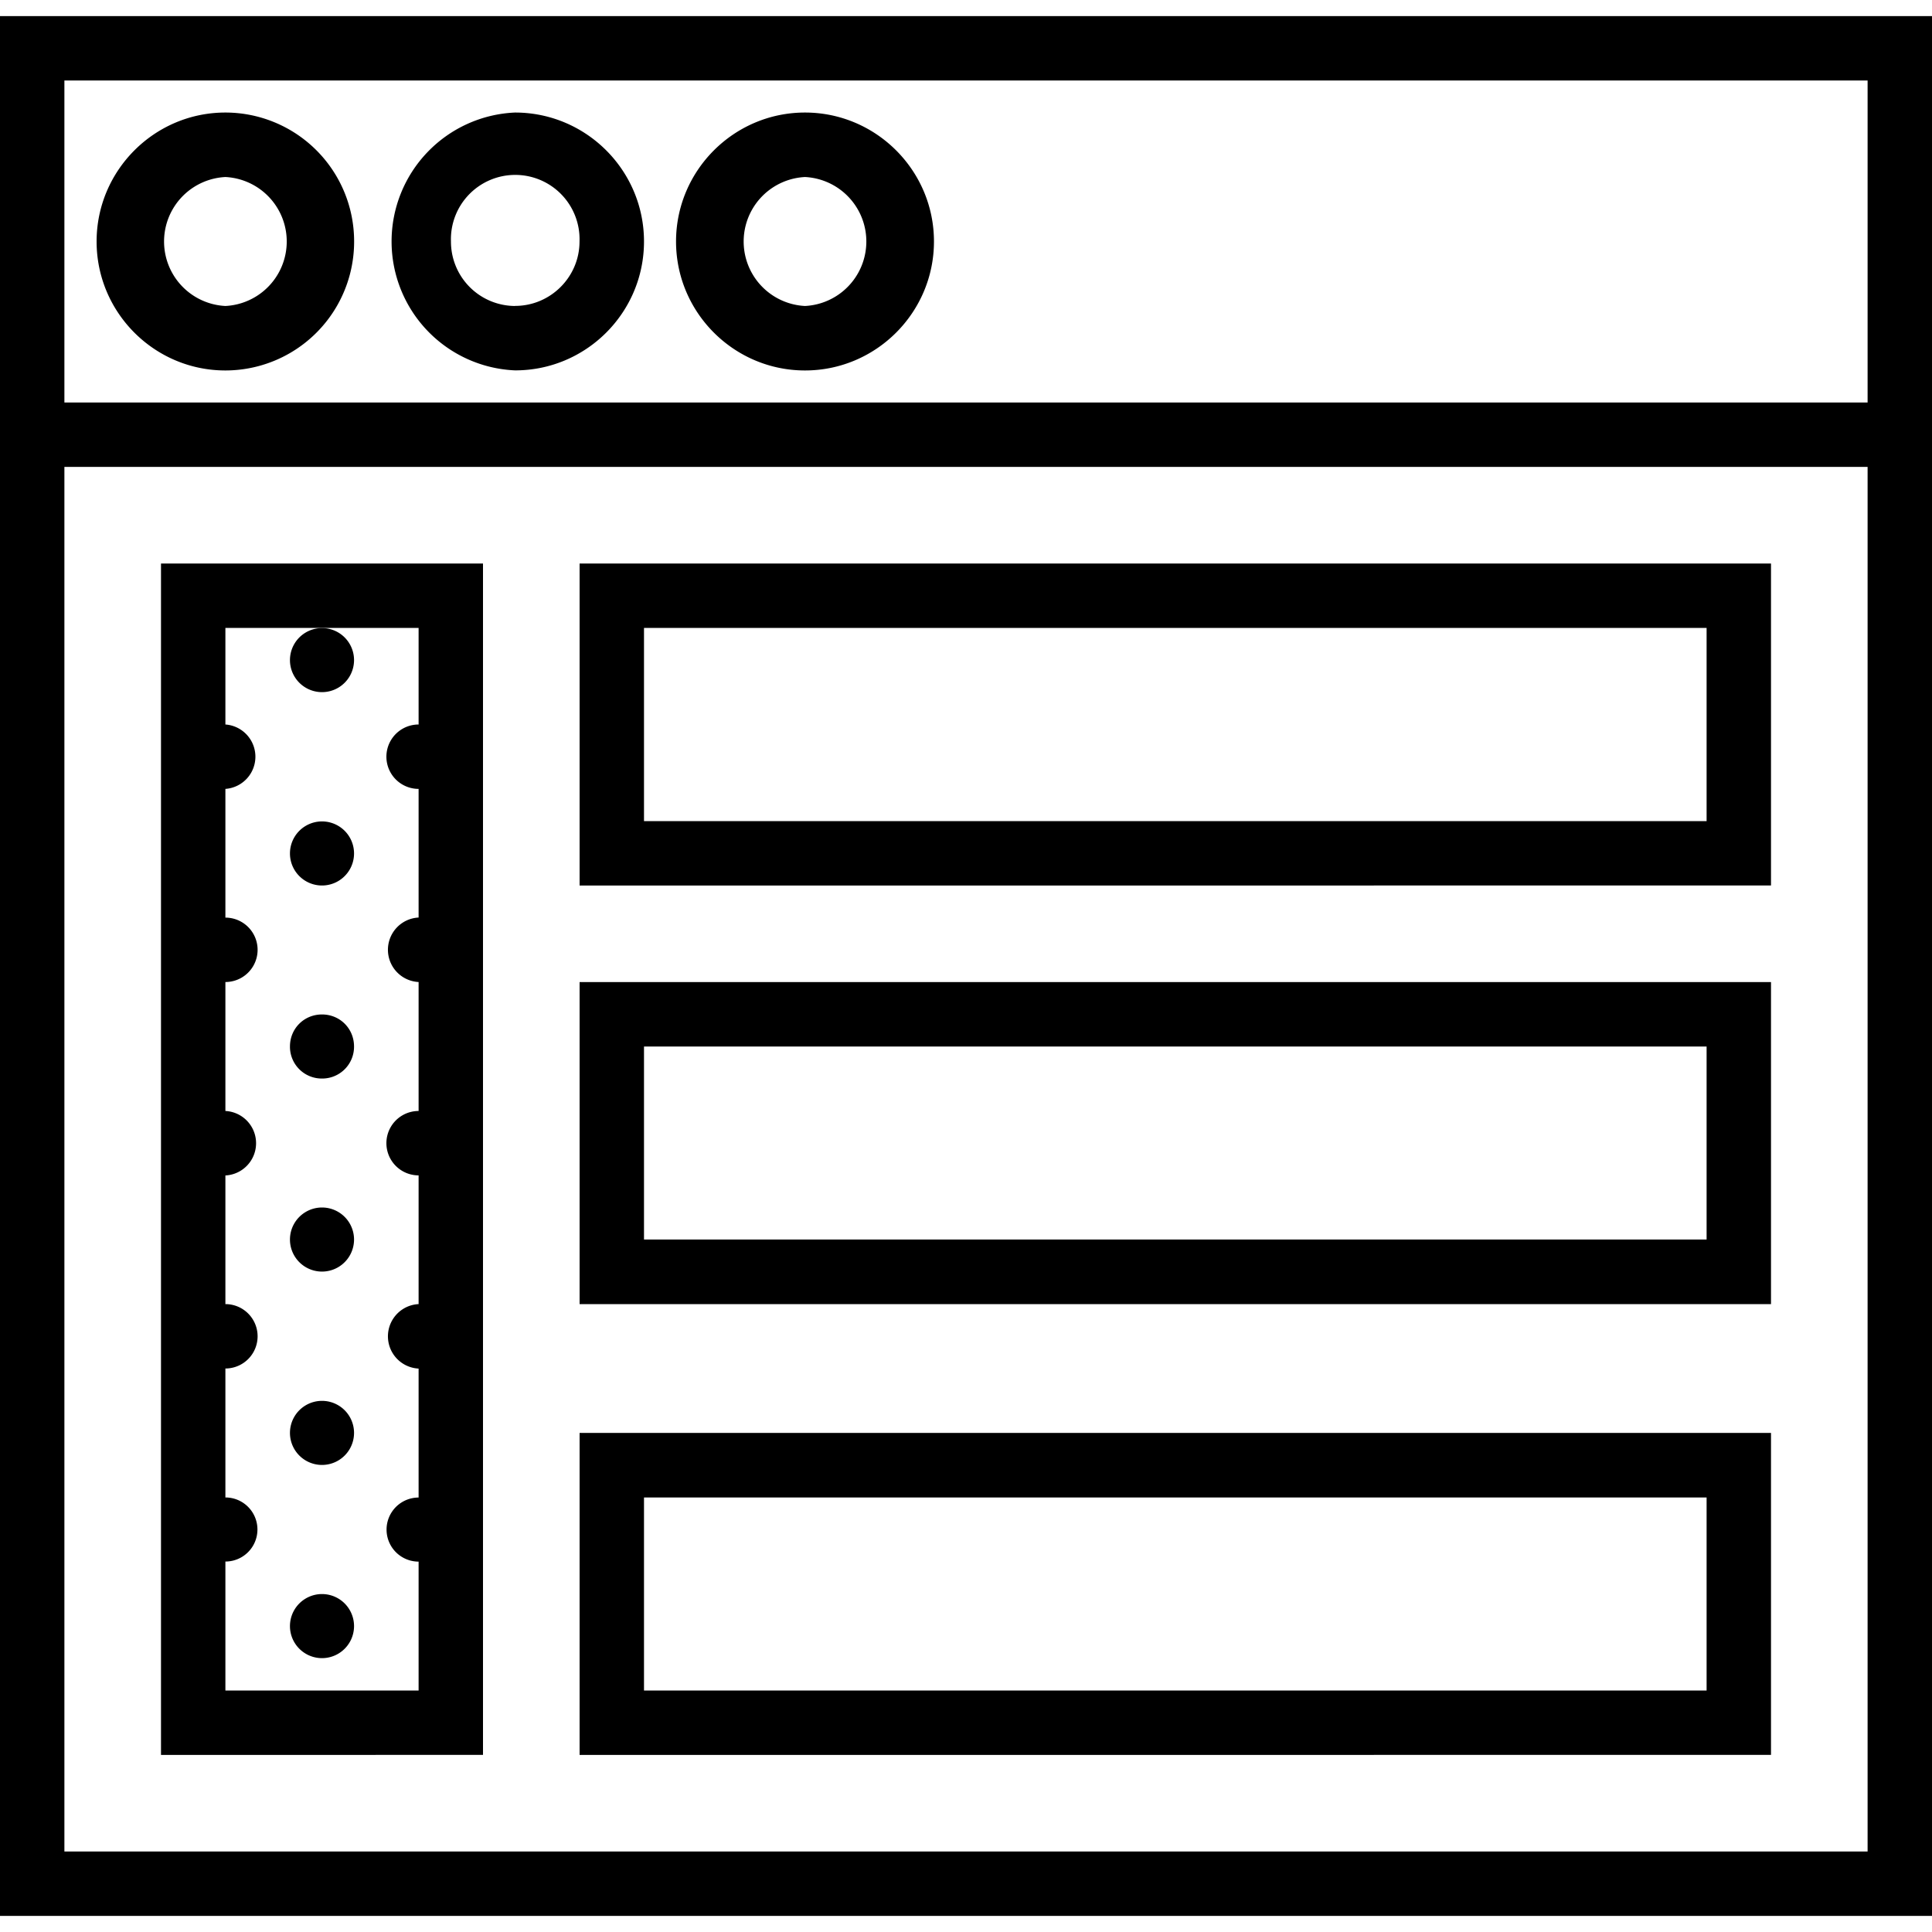 <svg xmlns="http://www.w3.org/2000/svg" width="32" height="32" viewBox="0 0 24 24">
    <path d="M6 21.8V7H2v14.8zm-3.2-14h2.4V9a.4.4 0 0 0 0 .8v1.598a.401.401 0 0 0 0 .801v1.602a.4.4 0 0 0 0 .8V16.2a.401.401 0 0 0 0 .801v1.602a.398.398 0 1 0 0 .796V21H2.8v-1.602a.398.398 0 1 0 0-.796V17a.4.4 0 0 0 0-.8v-1.598a.401.401 0 0 0 0-.801v-1.602a.4.4 0 0 0 0-.8V9.8A.401.401 0 0 0 2.8 9zm0 0M22 7H7.2v4H22zm-.8 3.2H8V7.8h13.2zm0 0M2.8 1.398c-.882 0-1.6.72-1.6 1.602 0 .883.718 1.602 1.6 1.602A1.6 1.6 0 0 0 4.399 3a1.6 1.6 0 0 0-1.597-1.602zm0 2.403a.802.802 0 0 1 0-1.602.802.802 0 0 1 0 1.602zm0 0M6.398 1.398a1.603 1.603 0 0 0 0 3.203C7.281 4.602 8 3.884 8 3s-.719-1.602-1.602-1.602zm0 2.403A.799.799 0 0 1 5.602 3a.799.799 0 1 1 1.597 0c0 .441-.36.8-.8.8zm0 0M10 1.398c-.883 0-1.602.72-1.602 1.602 0 .883.72 1.602 1.602 1.602.883 0 1.602-.72 1.602-1.602 0-.883-.72-1.602-1.602-1.602zm0 2.403a.802.802 0 0 1 0-1.602.802.802 0 0 1 0 1.602zm0 0"/>
    <path d="M0 .2v23.6h24V.2zm.8.8h22.4v4H.8zm22.4 22H.8V5.8h22.4zm0 0"/>
    <path d="M22 12.2H7.2v4H22zm-.8 3.198H8V13h13.2zm0 0M22 17.8H7.2v4H22zm-.8 3.2H8v-2.398h13.2zm0 0M4.398 8.2a.398.398 0 1 1-.796 0 .398.398 0 1 1 .796 0zm0 0M4.398 10.602a.398.398 0 1 1-.796 0 .398.398 0 1 1 .796 0zm0 0M4.398 13a.395.395 0 0 1-.398.398.395.395 0 0 1-.398-.398c0-.223.175-.398.398-.398.223 0 .398.175.398.398zm0 0M4.398 15.398a.398.398 0 1 1-.796 0 .398.398 0 1 1 .796 0zm0 0M4.398 17.8a.398.398 0 1 1-.796 0 .398.398 0 1 1 .796 0zm0 0M4.398 20.2a.398.398 0 1 1-.796 0 .398.398 0 1 1 .796 0zm0 0"/>
</svg>
